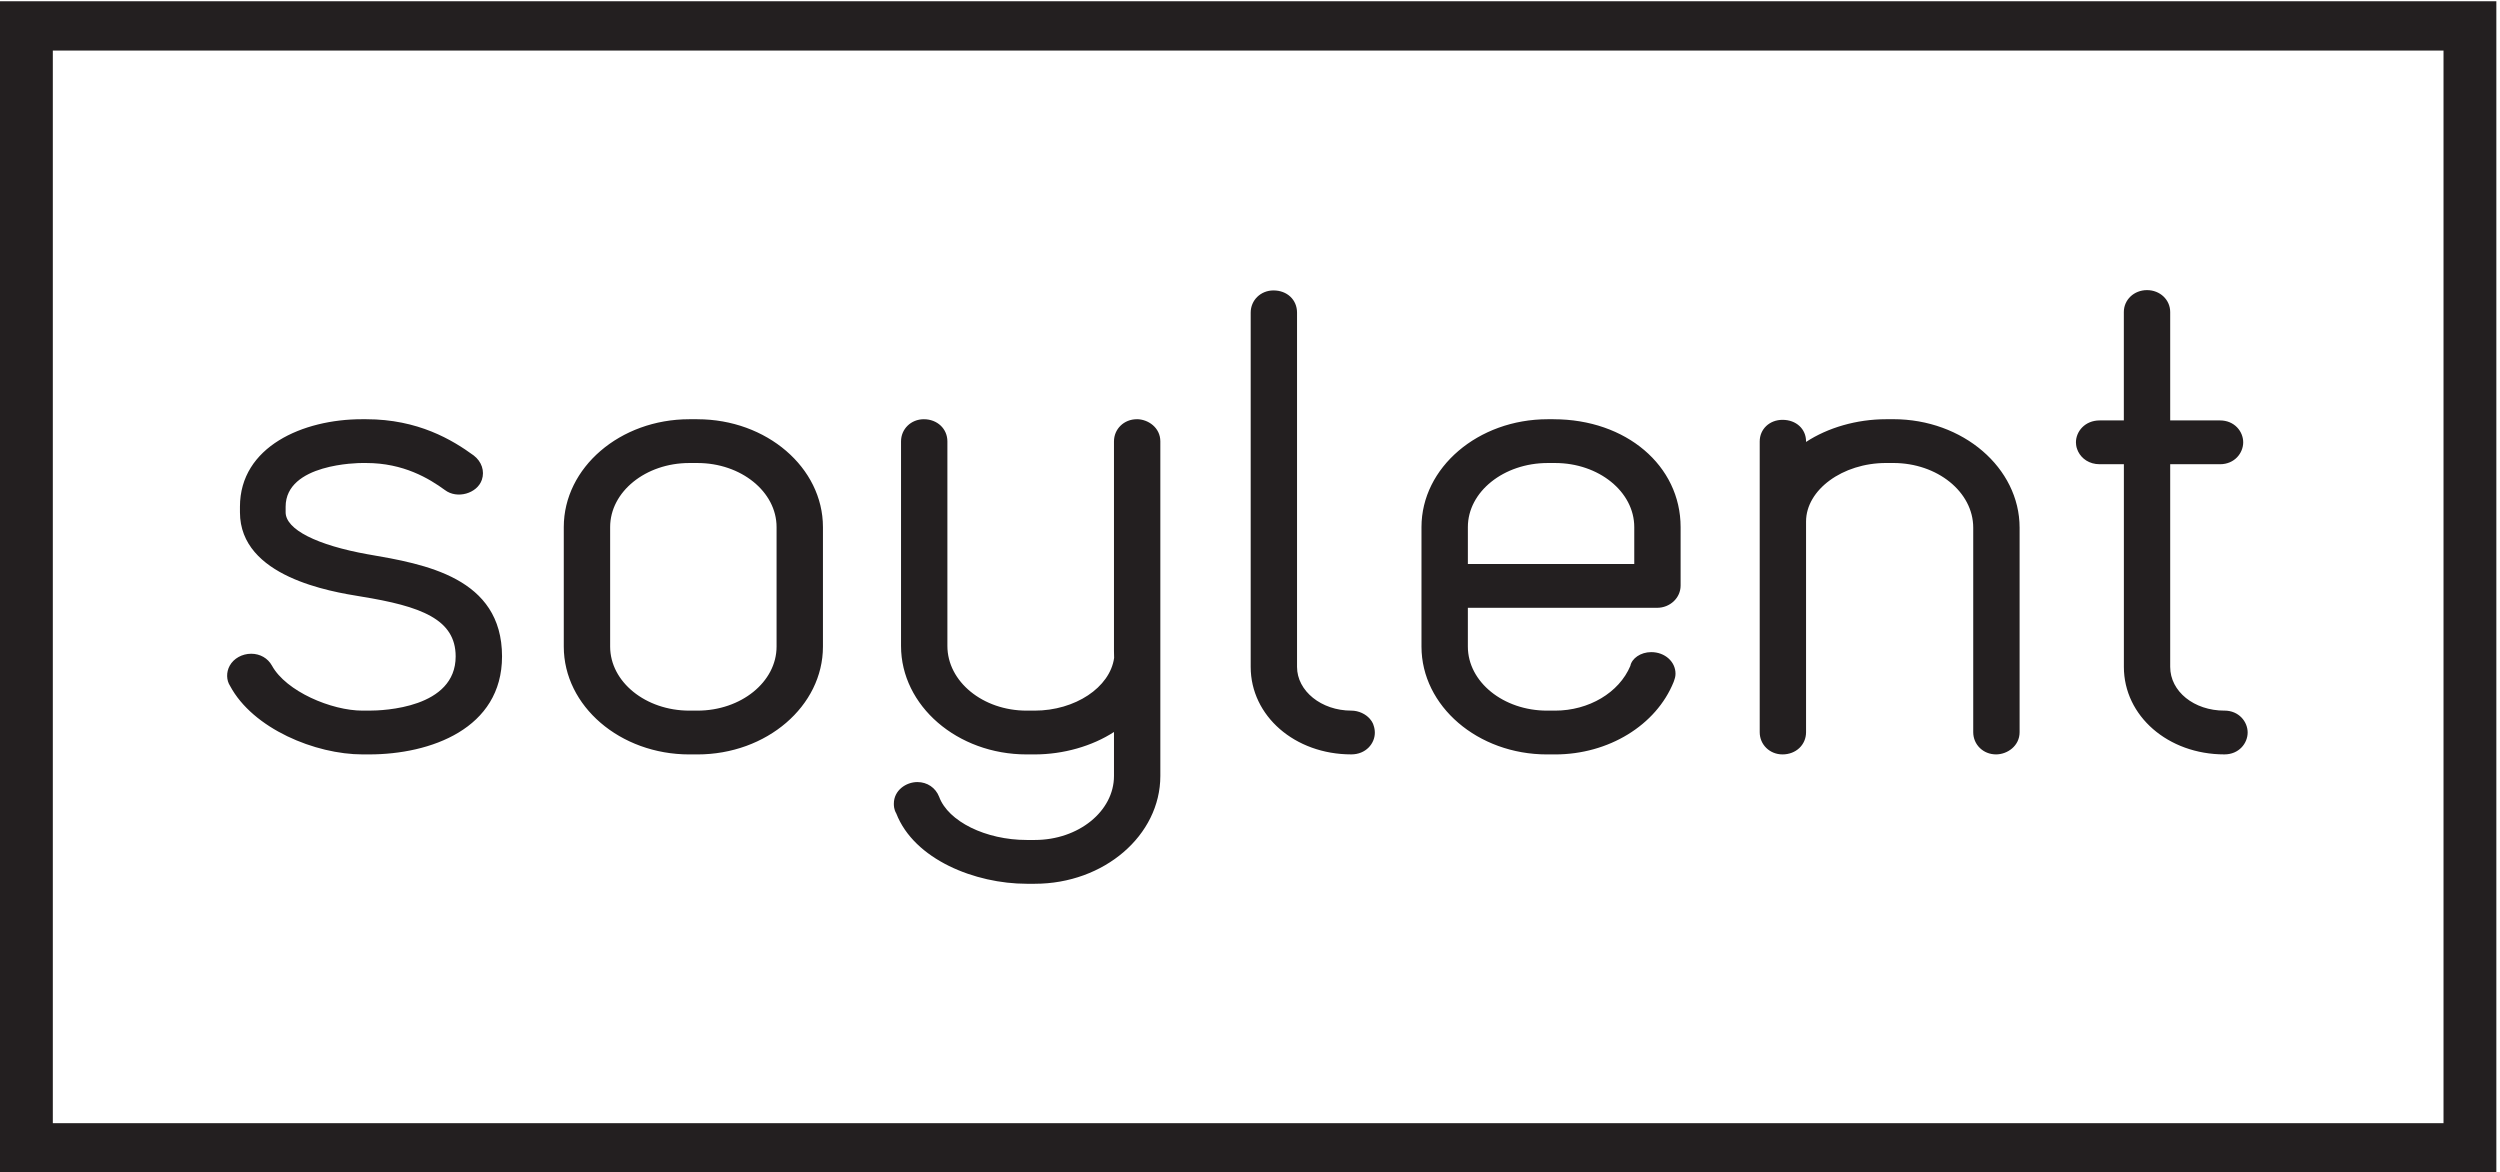 <?xml version="1.0" encoding="UTF-8" standalone="no"?>
<svg width="258px" height="121px" viewBox="0 0 258 121" version="1.1" xmlns="http://www.w3.org/2000/svg" xmlns:xlink="http://www.w3.org/1999/xlink" xmlns:sketch="http://www.bohemiancoding.com/sketch/ns">
    <!-- Generator: Sketch 3.4.2 (15855) - http://www.bohemiancoding.com/sketch -->
    <title>soylent-logo</title>
    <desc>Created with Sketch.</desc>
    <defs></defs>
    <g id="Page-1" stroke="none" stroke-width="1" fill="none" fill-rule="evenodd" sketch:type="MSPage">
        <g id="soylent-logo" sketch:type="MSLayerGroup">
            <path d="M160.487,47.782 L159.728,47.782 C155.18,47.782 151.482,50.747 151.482,54.392 L151.482,58.203 L168.655,58.203 L168.655,54.392 C168.656,50.747 164.992,47.782 160.487,47.782 L160.487,47.782 Z M80.142,54.392 C80.142,50.747 76.479,47.782 71.974,47.782 L71.139,47.782 C66.632,47.782 62.966,50.747 62.966,54.392 L62.966,66.726 C62.966,70.371 66.632,73.336 71.139,73.336 L71.974,73.336 C76.477,73.336 80.139,70.371 80.139,66.726 L80.139,54.392 L80.142,54.392 Z" id="Shape" sketch:type="MSShapeGroup"></path>
            <path d="M5.451,5.218 L5.451,115.912 L252.171,115.912 L252.171,5.218 L5.451,5.218 L5.451,5.218 Z M38.101,77.856 L37.423,77.856 C32.556,77.856 26.109,75.209 23.745,70.781 C23.366,70.204 23.338,69.381 23.71,68.704 C24.121,67.954 24.994,67.467 25.931,67.467 C26.845,67.467 27.645,67.926 28.07,68.694 C29.527,71.351 34.209,73.337 37.421,73.337 L38.101,73.337 C39.59,73.337 47.027,73.067 47.027,67.744 C47.027,63.891 43.438,62.559 37.239,61.558 C34.15,61.059 24.767,59.534 24.767,52.865 L24.767,52.292 C24.767,46.087 31.286,43.261 37.343,43.261 L37.799,43.261 C43.156,43.261 46.694,45.396 48.893,47.001 C49.715,47.631 50.038,48.612 49.732,49.512 C49.251,50.928 47.175,51.527 45.917,50.57 C44.283,49.379 41.648,47.78 37.8,47.78 L37.345,47.78 C37.025,47.78 29.478,47.833 29.478,52.292 L29.478,52.864 C29.478,54.629 32.667,56.254 38.007,57.21 C43.832,58.212 51.818,59.584 51.818,67.74 C51.816,75.207 44.427,77.855 38.101,77.855 L38.101,77.856 Z M84.928,66.728 C84.928,72.864 79.116,77.857 71.975,77.857 L71.14,77.857 C63.997,77.857 58.184,72.865 58.184,66.73 L58.184,54.396 C58.184,48.259 63.998,43.266 71.141,43.266 L71.976,43.266 C79.119,43.266 84.929,48.257 84.929,54.394 L84.929,66.728 L84.928,66.728 Z M119.748,80.079 C119.748,86.215 113.937,91.208 106.793,91.208 L105.958,91.208 C100.651,91.208 94.348,88.716 92.497,83.951 C92.246,83.53 92.246,83.124 92.246,82.942 C92.246,81.565 93.508,80.711 94.676,80.711 C95.69,80.711 96.552,81.295 96.922,82.231 C97.856,84.782 101.739,86.688 105.96,86.688 L106.795,86.688 C111.302,86.688 114.967,83.724 114.967,80.079 L114.967,75.538 C112.725,76.995 109.757,77.854 106.779,77.854 L105.947,77.854 C98.802,77.854 92.991,72.832 92.991,66.661 L92.991,45.551 C92.991,44.268 94.026,43.261 95.345,43.261 C96.73,43.261 97.775,44.244 97.775,45.55 L97.775,66.66 C97.775,70.338 101.44,73.334 105.946,73.334 L106.779,73.334 C110.95,73.334 114.554,70.944 114.982,67.895 L114.967,67.176 L114.967,45.552 C114.967,44.269 116.001,43.262 117.322,43.262 C118.49,43.262 119.75,44.137 119.75,45.551 L119.75,80.076 L119.747,80.076 L119.748,80.079 Z M139.455,77.856 C133.633,77.856 129.072,73.889 129.072,68.826 L129.072,32.265 C129.072,30.98 130.104,29.974 131.424,29.974 C132.834,29.974 133.856,30.937 133.856,32.265 L133.856,68.826 C133.856,71.309 136.366,73.334 139.454,73.334 C140.24,73.334 140.956,73.708 141.356,74.166 C141.69,74.547 141.752,74.85 141.752,74.85 C141.839,75.09 141.886,75.351 141.886,75.626 C141.883,76.724 140.972,77.854 139.455,77.854 L139.455,77.856 Z M173.445,60.432 C173.445,61.695 172.355,62.723 171.017,62.723 L151.485,62.723 L151.485,66.727 C151.485,70.372 155.15,73.337 159.655,73.337 L160.49,73.337 C163.97,73.337 167.093,71.481 168.254,68.72 C168.398,67.95 169.305,67.295 170.404,67.295 C171.811,67.295 172.912,68.273 172.912,69.522 C172.912,69.83 172.824,70.074 172.781,70.19 L172.718,70.373 C170.914,74.848 165.999,77.855 160.486,77.855 L159.651,77.855 C152.508,77.855 146.697,72.864 146.697,66.726 L146.697,54.392 C146.697,48.256 152.541,43.262 159.727,43.262 L160.332,43.262 C167.805,43.262 173.442,48.047 173.442,54.391 L173.442,60.43 L173.445,60.432 Z M208.427,75.564 C208.427,76.981 207.164,77.856 205.994,77.856 C204.671,77.856 203.637,76.85 203.637,75.564 L203.637,54.455 C203.637,50.777 199.939,47.782 195.393,47.782 L194.634,47.782 C190.163,47.782 186.385,50.549 186.385,53.822 L186.385,75.561 C186.385,76.867 185.343,77.854 183.957,77.854 C182.637,77.854 181.602,76.848 181.602,75.56 L181.602,45.552 C181.602,44.281 182.612,43.323 183.956,43.323 C185.364,43.323 186.384,44.261 186.384,45.553 L186.384,45.606 C188.63,44.131 191.617,43.261 194.632,43.261 L195.391,43.261 C202.577,43.261 208.422,48.283 208.422,54.454 L208.422,75.561 L208.424,75.561 L208.427,75.564 Z M229.56,77.856 C223.74,77.856 219.182,73.889 219.182,68.826 L219.182,47.911 L216.689,47.911 C215.604,47.911 214.83,47.337 214.467,46.608 C214.467,46.608 214.273,46.205 214.256,45.927 C214.241,45.764 214.237,45.742 214.237,45.651 C214.237,44.541 215.153,43.391 216.688,43.391 L219.18,43.391 L219.18,32.204 C219.18,30.937 220.231,29.943 221.57,29.943 C222.914,29.943 223.965,30.937 223.965,32.204 L223.965,43.391 L229.107,43.391 C230.606,43.391 231.501,44.541 231.501,45.651 C231.501,46.763 230.606,47.912 229.108,47.912 L223.967,47.912 L223.967,68.826 C223.967,71.356 226.425,73.337 229.562,73.337 C231.061,73.337 231.956,74.487 231.956,75.596 C231.958,76.707 231.063,77.857 229.563,77.857 L229.56,77.856 Z" id="Shape" sketch:type="MSShapeGroup"></path>
            <path d="M38.006,57.213 C32.666,56.256 29.477,54.632 29.477,52.867 L29.477,52.295 C29.477,47.833 37.023,47.783 37.344,47.783 L37.799,47.783 C41.647,47.783 44.282,49.382 45.916,50.573 C47.172,51.53 49.247,50.931 49.728,49.515 C50.035,48.615 49.711,47.635 48.889,47.005 C46.69,45.4 43.152,43.264 37.795,43.264 L37.339,43.264 C31.284,43.264 24.763,46.088 24.763,52.294 L24.763,52.866 C24.763,59.536 34.147,61.058 37.235,61.558 C43.434,62.561 47.024,63.892 47.024,67.744 C47.024,73.068 39.587,73.337 38.096,73.337 L37.415,73.337 C34.203,73.337 29.524,71.351 28.065,68.693 C27.64,67.925 26.84,67.466 25.925,67.466 C24.987,67.466 24.115,67.952 23.704,68.703 C23.332,69.38 23.363,70.203 23.74,70.78 C26.105,75.209 32.55,77.855 37.418,77.855 L38.098,77.855 C44.422,77.855 51.81,75.208 51.81,67.743 C51.812,59.585 43.827,58.212 38.003,57.21 L38.006,57.213 Z M71.974,43.264 L71.14,43.264 C63.995,43.264 58.182,48.256 58.182,54.393 L58.182,66.727 C58.182,72.864 63.996,77.857 71.14,77.857 L71.974,77.857 C79.117,77.857 84.928,72.865 84.928,66.73 L84.928,54.396 C84.928,48.259 79.116,43.266 71.974,43.266 L71.974,43.264 Z M71.974,73.337 L71.14,73.337 C66.632,73.337 62.967,70.372 62.967,66.727 L62.967,54.393 C62.967,50.747 66.632,47.783 71.14,47.783 L71.974,47.783 C76.48,47.783 80.142,50.747 80.142,54.393 L80.142,66.727 C80.142,70.372 76.479,73.337 71.974,73.337 L71.974,73.337 Z M117.317,43.264 C115.997,43.264 114.962,44.269 114.962,45.553 L114.962,67.179 L114.977,67.898 C114.549,70.948 110.945,73.337 106.774,73.337 L105.942,73.337 C101.434,73.337 97.771,70.342 97.771,66.663 L97.771,45.553 C97.771,44.247 96.726,43.264 95.34,43.264 C94.02,43.264 92.986,44.269 92.986,45.553 L92.986,66.663 C92.986,72.834 98.797,77.856 105.942,77.856 L106.775,77.856 C109.754,77.856 112.722,76.996 114.963,75.54 L114.963,80.079 C114.963,83.724 111.297,86.685 106.79,86.685 L105.958,86.685 C101.737,86.685 97.854,84.779 96.919,82.229 C96.551,81.291 95.69,80.709 94.673,80.709 C93.507,80.709 92.245,81.561 92.245,82.939 C92.245,83.121 92.245,83.528 92.495,83.948 C94.347,88.713 100.65,91.205 105.957,91.205 L106.792,91.205 C113.936,91.205 119.747,86.212 119.747,80.076 L119.747,45.549 C119.749,44.135 118.487,43.261 117.32,43.261 L117.317,43.264 Z M141.354,74.168 C140.955,73.709 140.238,73.336 139.452,73.336 C136.364,73.336 133.854,71.311 133.854,68.826 L133.854,32.263 C133.854,30.934 132.831,29.972 131.423,29.972 C130.103,29.972 129.071,30.978 129.071,32.263 L129.071,68.823 C129.071,73.886 133.631,77.853 139.451,77.853 C140.969,77.853 141.88,76.724 141.883,75.626 C141.883,75.351 141.838,75.089 141.75,74.85 C141.75,74.85 141.688,74.544 141.355,74.164 L141.354,74.168 Z M160.332,43.264 L159.728,43.264 C152.543,43.264 146.697,48.256 146.697,54.393 L146.697,66.727 C146.697,72.864 152.508,77.857 159.653,77.857 L160.487,77.857 C165.999,77.857 170.915,74.851 172.72,70.377 L172.782,70.194 C172.825,70.077 172.913,69.834 172.913,69.527 C172.913,68.279 171.811,67.299 170.405,67.299 C169.307,67.299 168.398,67.954 168.252,68.721 C167.09,71.483 163.969,73.337 160.487,73.337 L159.653,73.337 C155.148,73.337 151.483,70.373 151.483,66.728 L151.483,62.726 L171.011,62.726 C172.352,62.726 173.439,61.697 173.439,60.434 L173.439,54.393 C173.44,48.051 167.804,43.266 160.33,43.266 L160.332,43.264 Z M168.656,54.393 L168.656,58.204 L151.484,58.204 L151.484,54.393 C151.484,50.747 155.182,47.783 159.729,47.783 L160.488,47.783 C164.992,47.783 168.656,50.746 168.656,54.393 L168.656,54.393 Z M195.393,43.264 L194.634,43.264 C191.62,43.264 188.631,44.133 186.385,45.608 L186.385,45.555 C186.385,44.266 185.365,43.327 183.957,43.327 C182.614,43.327 181.602,44.285 181.602,45.556 L181.602,75.564 C181.602,76.849 182.637,77.855 183.957,77.855 C185.343,77.855 186.385,76.868 186.385,75.564 L186.385,53.822 C186.385,50.547 190.161,47.781 194.634,47.781 L195.393,47.781 C199.938,47.781 203.637,50.775 203.637,54.454 L203.637,75.562 C203.637,76.848 204.669,77.854 205.992,77.854 C207.162,77.854 208.423,76.976 208.423,75.562 L208.423,54.455 C208.421,48.284 202.574,43.261 195.389,43.261 L195.393,43.264 Z M229.559,73.337 C226.422,73.337 223.964,71.355 223.964,68.826 L223.964,47.908 L229.106,47.908 C230.603,47.908 231.499,46.758 231.499,45.646 C231.499,44.537 230.603,43.388 229.106,43.388 L223.964,43.388 L223.964,32.201 C223.964,30.934 222.914,29.94 221.57,29.94 C220.23,29.94 219.18,30.934 219.18,32.201 L219.18,43.388 L216.688,43.388 C215.153,43.388 214.237,44.538 214.237,45.648 C214.237,45.739 214.241,45.761 214.257,45.925 C214.274,46.202 214.467,46.605 214.467,46.605 C214.831,47.334 215.605,47.908 216.69,47.908 L219.184,47.908 L219.184,68.823 C219.184,73.886 223.742,77.854 229.563,77.854 C231.063,77.854 231.958,76.704 231.958,75.592 C231.956,74.484 231.06,73.334 229.56,73.334 L229.559,73.337 Z" id="Shape" fill="#231F20" sketch:type="MSShapeGroup"></path>
            <path d="M0,0.13 L0,121 L257.623,121 L257.623,0.13 L0,0.13 L0,0.13 Z M5.451,115.912 L5.451,5.218 L252.171,5.218 L252.171,115.912 L5.451,115.912 L5.451,115.912 Z" id="Shape" fill="#231F20" sketch:type="MSShapeGroup"></path>
        </g>
    </g>
</svg>